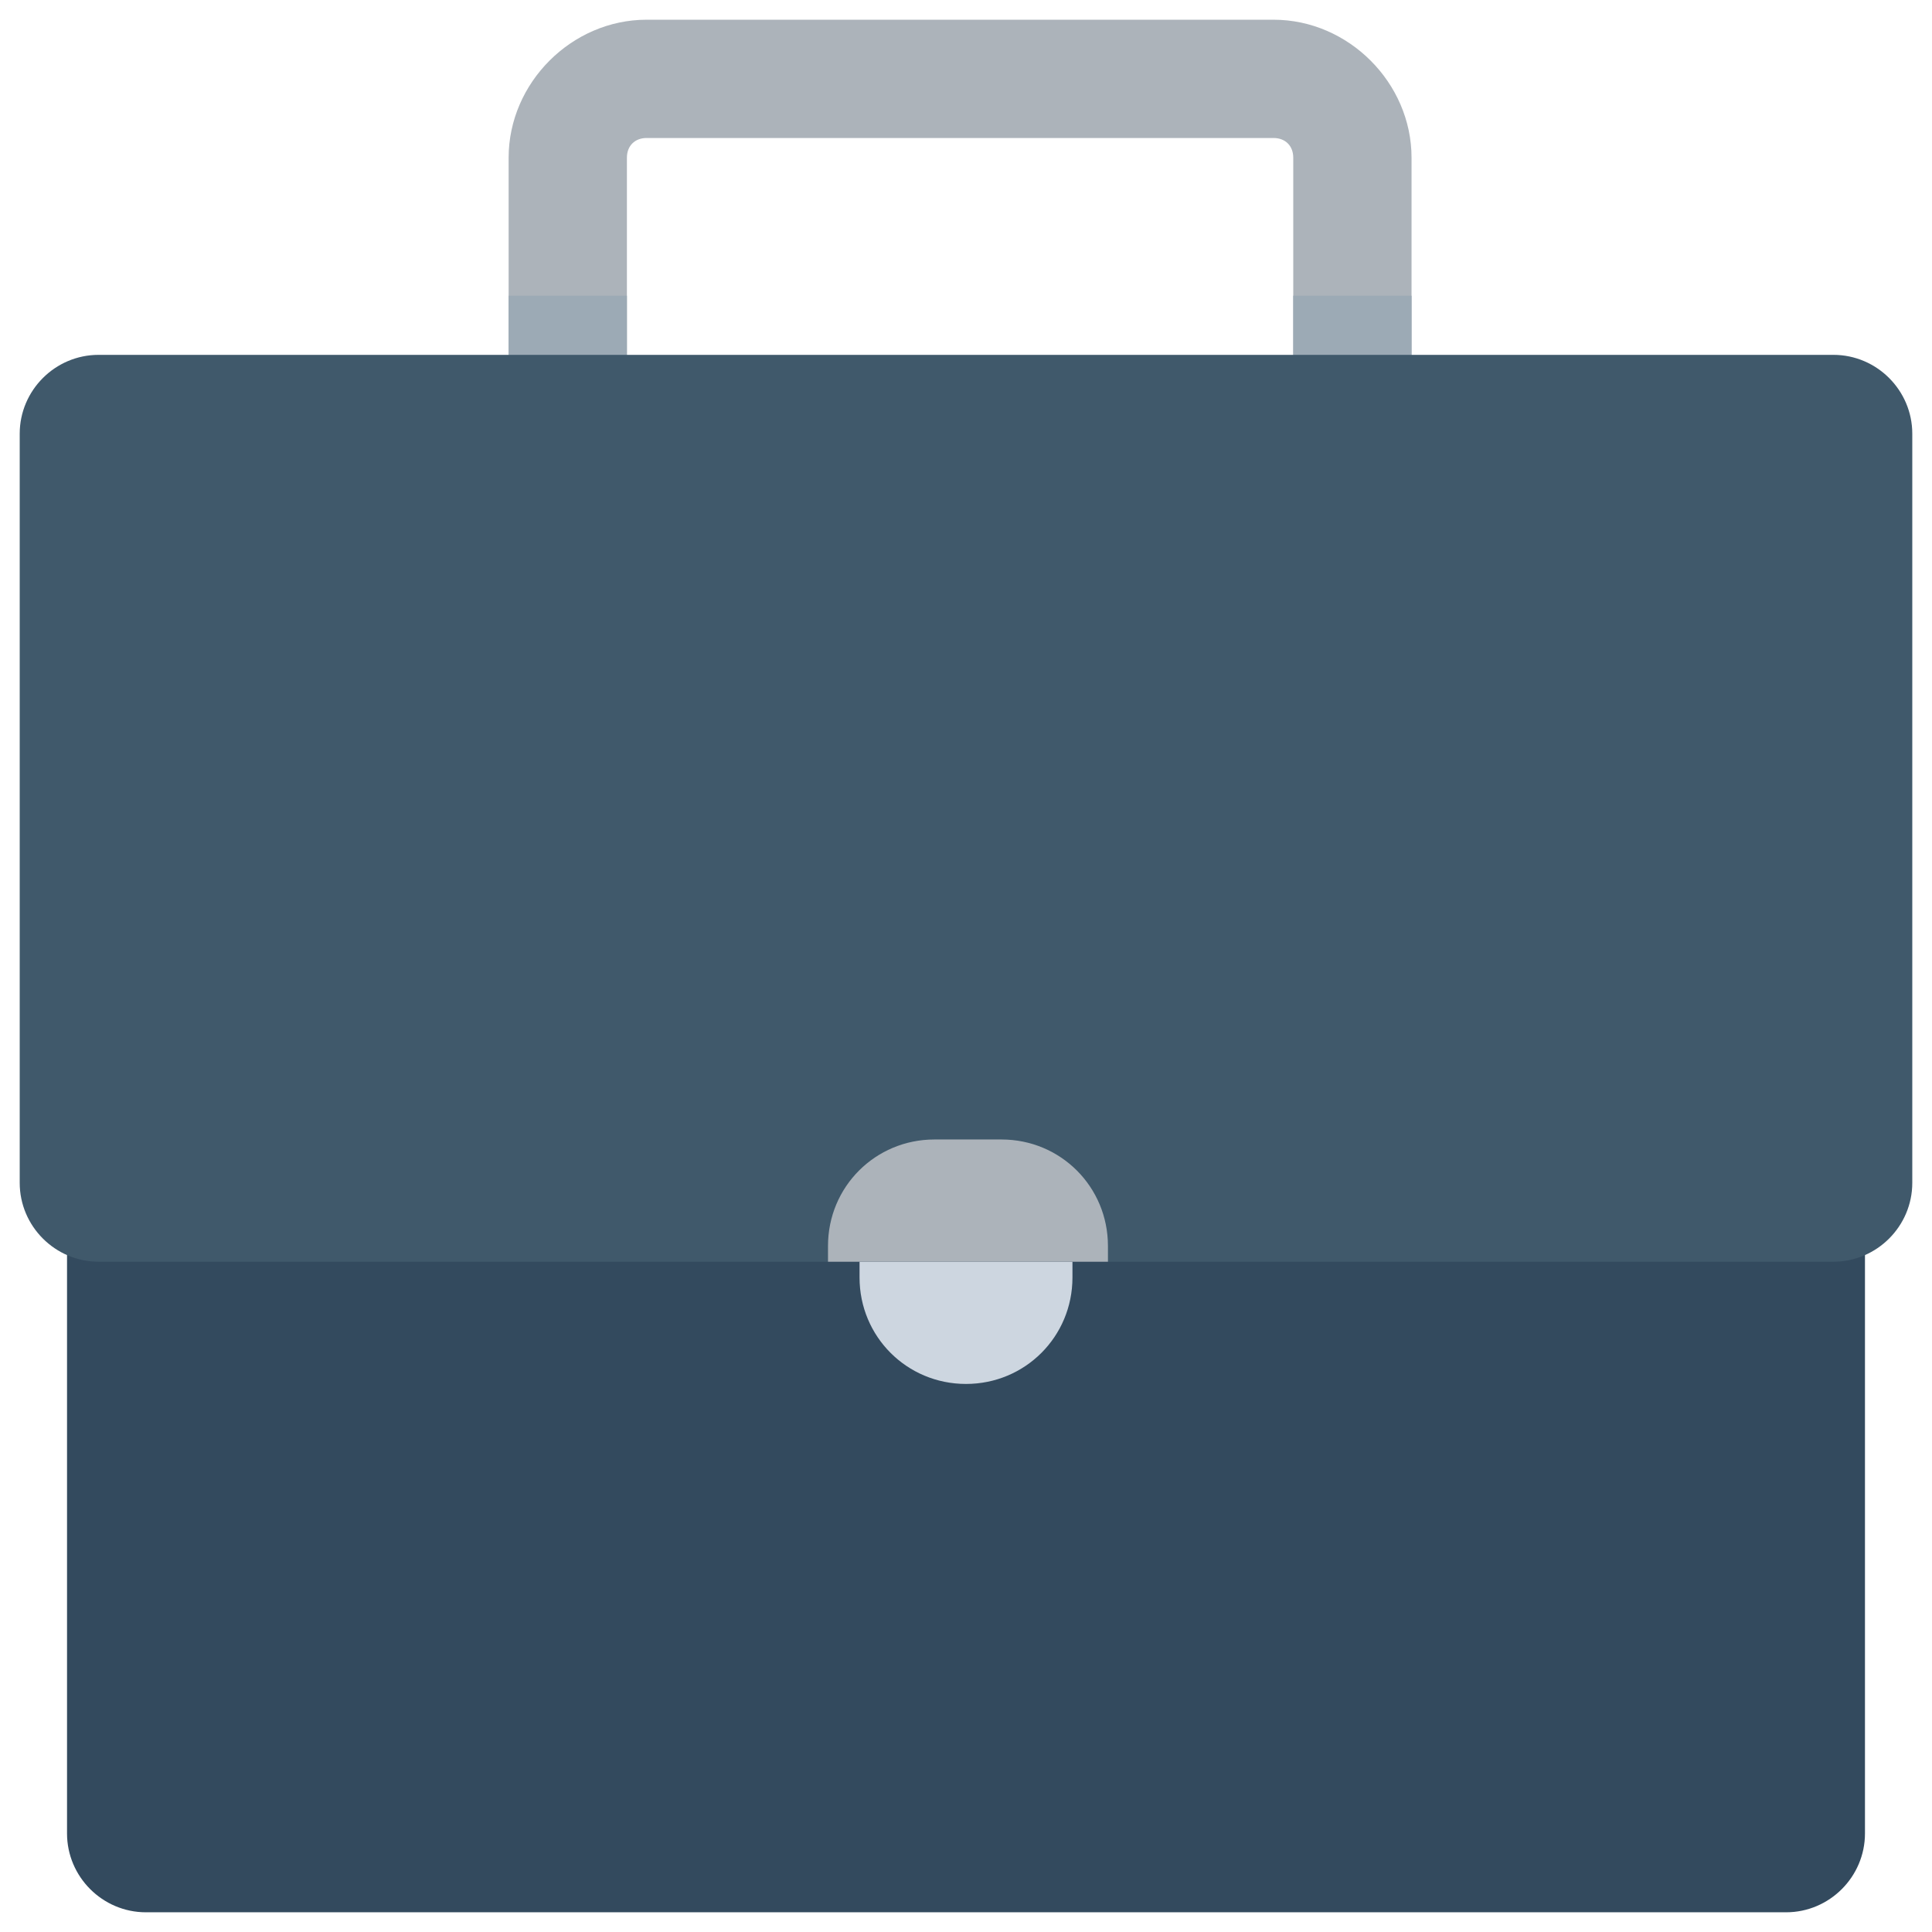 <?xml version="1.0" encoding="utf-8"?>
<!-- Generator: Adobe Illustrator 20.1.0, SVG Export Plug-In . SVG Version: 6.00 Build 0)  -->
<!DOCTYPE svg PUBLIC "-//W3C//DTD SVG 1.1//EN" "http://www.w3.org/Graphics/SVG/1.1/DTD/svg11.dtd">
<svg version="1.1" id="Layer_1" xmlns="http://www.w3.org/2000/svg" xmlns:xlink="http://www.w3.org/1999/xlink" x="0px" y="0px"
	 viewBox="0 0 49 49" enable-background="new 0 0 49 49" xml:space="preserve">
<g>
	<path fill="#ACB3BA" d="M32.3,0.5H16.4c-1.9,0-3.5,1.6-3.5,3.5v9.8h22.9V4C35.8,2.1,34.2,0.5,32.3,0.5z M32.8,10.8H15.9V4
		c0-0.3,0.2-0.5,0.5-0.5h15.9c0.3,0,0.5,0.2,0.5,0.5V10.8z"/>
	<path fill="#334A5E" d="M1.7,31v15.5c0,1.1,0.9,2,2,2h41.6c1.1,0,2-0.9,2-2V31H1.7z"/>
	<polygon fill="#9CAAB5" points="35.8,7.5 35.8,13.8 12.9,13.8 12.9,7.5 15.9,7.5 15.9,10.8 32.8,10.8 32.8,7.5 	"/>
	<path fill="#40596B" d="M46.5,9h-44c-1.1,0-2,0.9-2,2v19c0,1.1,0.9,2,2,2h44c1.1,0,2-0.9,2-2V11C48.5,9.9,47.6,9,46.5,9z"/>
	<path fill="#CDD6E0" d="M24.5,35.1L24.5,35.1c-1.5,0-2.7-1.2-2.7-2.7V32h5.4v0.4C27.2,33.9,26,35.1,24.5,35.1z"/>
	<path fill="#ACB3BA" d="M25.4,28.9h-1.7c-1.5,0-2.7,1.2-2.7,2.7V32h7.1v-0.4C28.1,30.1,26.9,28.9,25.4,28.9z"/>
</g>
</svg>
